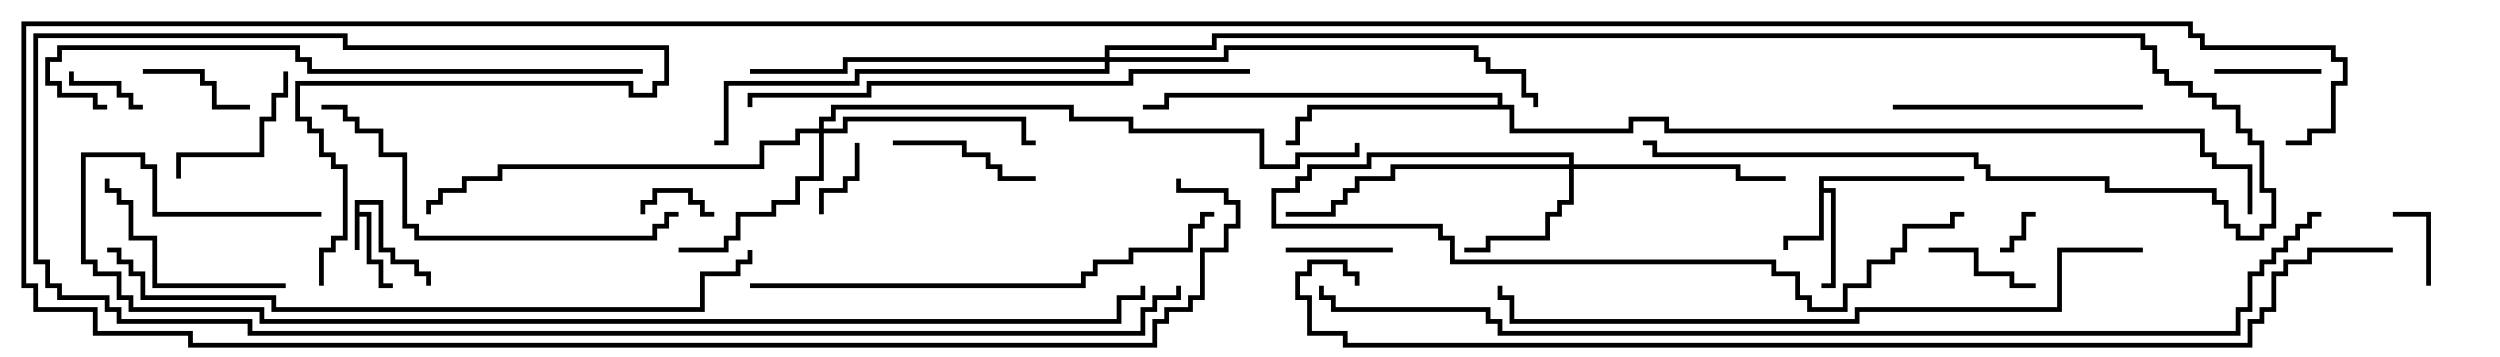 <svg version="1.1" width="105" height="15" xmlns="http://www.w3.org/2000/svg"><path d="M14.9,8.4L16.1,8.4L16.1,10.4L16.6,10.4L16.6,10.9L17.6,10.9L17.6,11.4L18.1,11.4L18.1,12L17.9,12L17.9,11.6L17.4,11.6L17.4,11.1L16.4,11.1L16.4,10.6L15.9,10.6L15.9,8.6L15.1,8.6L15.1,8.9L15.6,8.9L15.6,10.9L16.1,10.9L16.1,11.9L16.5,11.9L16.5,12.1L15.9,12.1L15.9,11.1L15.4,11.1L15.4,9.1L15.1,9.1L15.1,10.5L14.9,10.5z" stroke="none"/><path d="M76.4,7.4L82.5,7.4L82.5,7.6L76.6,7.6L76.6,7.9L77.1,7.9L77.1,12.1L76.5,12.1L76.5,11.9L76.9,11.9L76.9,8.1L76.6,8.1L76.6,10.1L75.1,10.1L75.1,10.5L74.9,10.5L74.9,9.9L76.4,9.9z" stroke="none"/><path d="M62.9,4.4L62.9,4.1L49.1,4.1L49.1,4.6L48,4.6L48,4.4L48.9,4.4L48.9,3.9L63.1,3.9L63.1,4.4L63.6,4.4L63.6,5.4L68.4,5.4L68.4,4.9L70.1,4.9L70.1,5.4L92.6,5.4L92.6,6.4L93.1,6.4L93.1,6.9L94.6,6.9L94.6,9L94.4,9L94.4,7.1L92.9,7.1L92.9,6.6L92.4,6.6L92.4,5.6L69.9,5.6L69.9,5.1L68.6,5.1L68.6,5.6L63.4,5.6L63.4,4.6L55.1,4.6L55.1,5.1L54.6,5.1L54.6,6.1L54,6.1L54,5.9L54.4,5.9L54.4,4.9L54.9,4.9L54.9,4.4z" stroke="none"/><path d="M65.9,6.9L65.9,6.6L57.6,6.6L57.6,7.1L55.1,7.1L55.1,7.6L54.6,7.6L54.6,8.1L53.6,8.1L53.6,9.4L60.6,9.4L60.6,9.9L61.1,9.9L61.1,10.9L74.6,10.9L74.6,11.4L75.6,11.4L75.6,12.4L76.1,12.4L76.1,12.9L77.4,12.9L77.4,11.9L78.4,11.9L78.4,10.9L79.4,10.9L79.4,10.4L79.9,10.4L79.9,9.4L81.9,9.4L81.9,8.9L82.5,8.9L82.5,9.1L82.1,9.1L82.1,9.6L80.1,9.6L80.1,10.6L79.6,10.6L79.6,11.1L78.6,11.1L78.6,12.1L77.6,12.1L77.6,13.1L75.9,13.1L75.9,12.6L75.4,12.6L75.4,11.6L74.4,11.6L74.4,11.1L60.9,11.1L60.9,10.1L60.4,10.1L60.4,9.6L53.4,9.6L53.4,7.9L54.4,7.9L54.4,7.4L54.9,7.4L54.9,6.9L57.4,6.9L57.4,6.4L66.1,6.4L66.1,6.9L73.1,6.9L73.1,7.4L75,7.4L75,7.6L72.9,7.6L72.9,7.1L66.1,7.1L66.1,8.6L65.6,8.6L65.6,9.1L65.1,9.1L65.1,10.1L62.6,10.1L62.6,10.6L61.5,10.6L61.5,10.4L62.4,10.4L62.4,9.9L64.9,9.9L64.9,8.9L65.4,8.9L65.4,8.4L65.9,8.4L65.9,7.1L58.6,7.1L58.6,7.6L57.1,7.6L57.1,8.1L56.6,8.1L56.6,8.6L56.1,8.6L56.1,9.1L54,9.1L54,8.9L55.9,8.9L55.9,8.4L56.4,8.4L56.4,7.9L56.9,7.9L56.9,7.4L58.4,7.4L58.4,6.9z" stroke="none"/><path d="M34.4,5.4L34.4,4.9L34.9,4.9L34.9,4.4L45.1,4.4L45.1,4.9L47.6,4.9L47.6,5.4L53.1,5.4L53.1,6.9L54.4,6.9L54.4,6.4L56.9,6.4L56.9,6L57.1,6L57.1,6.6L54.6,6.6L54.6,7.1L52.9,7.1L52.9,5.6L47.4,5.6L47.4,5.1L44.9,5.1L44.9,4.6L35.1,4.6L35.1,5.1L34.6,5.1L34.6,5.4L35.4,5.4L35.4,4.9L43.1,4.9L43.1,5.9L43.5,5.9L43.5,6.1L42.9,6.1L42.9,5.1L35.6,5.1L35.6,5.6L34.6,5.6L34.6,7.6L33.6,7.6L33.6,8.6L32.6,8.6L32.6,9.1L31.1,9.1L31.1,10.1L30.6,10.1L30.6,10.6L28.5,10.6L28.5,10.4L30.4,10.4L30.4,9.9L30.9,9.9L30.9,8.9L32.4,8.9L32.4,8.4L33.4,8.4L33.4,7.4L34.4,7.4L34.4,5.6L33.6,5.6L33.6,6.1L32.1,6.1L32.1,7.1L21.1,7.1L21.1,7.6L19.6,7.6L19.6,8.1L18.6,8.1L18.6,8.6L18.1,8.6L18.1,9L17.9,9L17.9,8.4L18.4,8.4L18.4,7.9L19.4,7.9L19.4,7.4L20.9,7.4L20.9,6.9L31.9,6.9L31.9,5.9L33.4,5.9L33.4,5.4z" stroke="none"/><path d="M46.4,2.4L46.4,1.9L50.9,1.9L50.9,1.4L90.1,1.4L90.1,1.9L90.6,1.9L90.6,2.9L91.1,2.9L91.1,3.4L92.1,3.4L92.1,3.9L93.1,3.9L93.1,4.4L94.1,4.4L94.1,5.4L94.6,5.4L94.6,5.9L95.1,5.9L95.1,7.9L95.6,7.9L95.6,9.6L95.1,9.6L95.1,10.1L93.9,10.1L93.9,9.6L93.4,9.6L93.4,8.6L92.9,8.6L92.9,8.1L88.4,8.1L88.4,7.6L83.4,7.6L83.4,7.1L82.9,7.1L82.9,6.6L69.4,6.6L69.4,6.1L69,6.1L69,5.9L69.6,5.9L69.6,6.4L83.1,6.4L83.1,6.9L83.6,6.9L83.6,7.4L88.6,7.4L88.6,7.9L93.1,7.9L93.1,8.4L93.6,8.4L93.6,9.4L94.1,9.4L94.1,9.9L94.9,9.9L94.9,9.4L95.4,9.4L95.4,8.1L94.9,8.1L94.9,6.1L94.4,6.1L94.4,5.6L93.9,5.6L93.9,4.6L92.9,4.6L92.9,4.1L91.9,4.1L91.9,3.6L90.9,3.6L90.9,3.1L90.4,3.1L90.4,2.1L89.9,2.1L89.9,1.6L51.1,1.6L51.1,2.1L46.6,2.1L46.6,2.4L51.4,2.4L51.4,1.9L62.1,1.9L62.1,2.4L62.6,2.4L62.6,2.9L64.1,2.9L64.1,3.9L64.6,3.9L64.6,4.5L64.4,4.5L64.4,4.1L63.9,4.1L63.9,3.1L62.4,3.1L62.4,2.6L61.9,2.6L61.9,2.1L51.6,2.1L51.6,2.6L46.6,2.6L46.6,3.1L36.1,3.1L36.1,3.6L30.6,3.6L30.6,6.1L30,6.1L30,5.9L30.4,5.9L30.4,3.4L35.9,3.4L35.9,2.9L46.4,2.9L46.4,2.6L35.6,2.6L35.6,3.1L31.5,3.1L31.5,2.9L35.4,2.9L35.4,2.4z" stroke="none"/><path d="M85.5,8.9L85.5,9.1L85.1,9.1L85.1,10.1L84.6,10.1L84.6,10.6L84,10.6L84,10.4L84.4,10.4L84.4,9.9L84.9,9.9L84.9,8.9z" stroke="none"/><path d="M27.1,9L26.9,9L26.9,8.4L27.4,8.4L27.4,7.9L29.1,7.9L29.1,8.4L29.6,8.4L29.6,8.9L30,8.9L30,9.1L29.4,9.1L29.4,8.6L28.9,8.6L28.9,8.1L27.6,8.1L27.6,8.6L27.1,8.6z" stroke="none"/><path d="M102.1,12L101.9,12L101.9,9.1L100.5,9.1L100.5,8.9L102.1,8.9z" stroke="none"/><path d="M34.6,9L34.4,9L34.4,7.9L35.4,7.9L35.4,7.4L35.9,7.4L35.9,6L36.1,6L36.1,7.6L35.6,7.6L35.6,8.1L34.6,8.1z" stroke="none"/><path d="M6,4.4L6,4.6L5.4,4.6L5.4,4.1L4.9,4.1L4.9,3.6L2.9,3.6L2.9,3L3.1,3L3.1,3.4L5.1,3.4L5.1,3.9L5.6,3.9L5.6,4.4z" stroke="none"/><path d="M54,10.6L54,10.4L58.5,10.4L58.5,10.6z" stroke="none"/><path d="M97.5,2.9L97.5,3.1L93,3.1L93,2.9z" stroke="none"/><path d="M6,3.1L6,2.9L8.6,2.9L8.6,3.4L9.1,3.4L9.1,4.4L10.5,4.4L10.5,4.6L8.9,4.6L8.9,3.6L8.4,3.6L8.4,3.1z" stroke="none"/><path d="M81,10.6L81,10.4L83.1,10.4L83.1,11.4L84.6,11.4L84.6,11.9L85.5,11.9L85.5,12.1L84.4,12.1L84.4,11.6L82.9,11.6L82.9,10.6z" stroke="none"/><path d="M37.5,6.1L37.5,5.9L40.6,5.9L40.6,6.4L41.6,6.4L41.6,6.9L42.1,6.9L42.1,7.4L43.5,7.4L43.5,7.6L41.9,7.6L41.9,7.1L41.4,7.1L41.4,6.6L40.4,6.6L40.4,6.1z" stroke="none"/><path d="M7.6,7.5L7.4,7.5L7.4,6.4L10.9,6.4L10.9,4.9L11.4,4.9L11.4,3.9L11.9,3.9L11.9,3L12.1,3L12.1,4.1L11.6,4.1L11.6,5.1L11.1,5.1L11.1,6.6L7.6,6.6z" stroke="none"/><path d="M12,11.9L12,12.1L6.4,12.1L6.4,10.1L5.4,10.1L5.4,8.6L4.9,8.6L4.9,8.1L4.4,8.1L4.4,7.5L4.6,7.5L4.6,7.9L5.1,7.9L5.1,8.4L5.6,8.4L5.6,9.9L6.6,9.9L6.6,11.9z" stroke="none"/><path d="M90,4.4L90,4.6L79.5,4.6L79.5,4.4z" stroke="none"/><path d="M28.5,8.9L28.5,9.1L28.1,9.1L28.1,9.6L27.6,9.6L27.6,10.1L17.4,10.1L17.4,9.6L16.9,9.6L16.9,6.6L15.9,6.6L15.9,5.6L14.9,5.6L14.9,5.1L14.4,5.1L14.4,4.6L13.5,4.6L13.5,4.4L14.6,4.4L14.6,4.9L15.1,4.9L15.1,5.4L16.1,5.4L16.1,6.4L17.1,6.4L17.1,9.4L17.6,9.4L17.6,9.9L27.4,9.9L27.4,9.4L27.9,9.4L27.9,8.9z" stroke="none"/><path d="M31.5,12.1L31.5,11.9L45.4,11.9L45.4,11.4L45.9,11.4L45.9,10.9L47.4,10.9L47.4,10.4L49.9,10.4L49.9,9.4L50.4,9.4L50.4,8.9L51,8.9L51,9.1L50.6,9.1L50.6,9.6L50.1,9.6L50.1,10.6L47.6,10.6L47.6,11.1L46.1,11.1L46.1,11.6L45.6,11.6L45.6,12.1z" stroke="none"/><path d="M52.5,2.9L52.5,3.1L47.6,3.1L47.6,3.6L36.6,3.6L36.6,4.1L31.6,4.1L31.6,4.5L31.4,4.5L31.4,3.9L36.4,3.9L36.4,3.4L47.4,3.4L47.4,2.9z" stroke="none"/><path d="M27,2.9L27,3.1L12.9,3.1L12.9,2.6L12.4,2.6L12.4,2.1L2.6,2.1L2.6,2.6L2.1,2.6L2.1,3.4L2.6,3.4L2.6,3.9L4.1,3.9L4.1,4.4L4.5,4.4L4.5,4.6L3.9,4.6L3.9,4.1L2.4,4.1L2.4,3.6L1.9,3.6L1.9,2.4L2.4,2.4L2.4,1.9L12.6,1.9L12.6,2.4L13.1,2.4L13.1,2.9z" stroke="none"/><path d="M4.5,10.6L4.5,10.4L5.1,10.4L5.1,10.9L5.6,10.9L5.6,11.4L6.1,11.4L6.1,12.4L11.6,12.4L11.6,12.9L29.4,12.9L29.4,11.4L30.9,11.4L30.9,10.9L31.4,10.9L31.4,10.5L31.6,10.5L31.6,11.1L31.1,11.1L31.1,11.6L29.6,11.6L29.6,13.1L11.4,13.1L11.4,12.6L5.9,12.6L5.9,11.6L5.4,11.6L5.4,11.1L4.9,11.1L4.9,10.6z" stroke="none"/><path d="M90,10.4L90,10.6L86.6,10.6L86.6,13.1L78.1,13.1L78.1,13.6L63.4,13.6L63.4,12.6L62.9,12.6L62.9,12L63.1,12L63.1,12.4L63.6,12.4L63.6,13.4L77.9,13.4L77.9,12.9L86.4,12.9L86.4,10.4z" stroke="none"/><path d="M13.5,8.9L13.5,9.1L6.4,9.1L6.4,7.1L5.9,7.1L5.9,6.6L3.6,6.6L3.6,10.9L4.1,10.9L4.1,11.4L5.1,11.4L5.1,12.4L5.6,12.4L5.6,12.9L11.1,12.9L11.1,13.4L46.9,13.4L46.9,12.4L47.9,12.4L47.9,12L48.1,12L48.1,12.6L47.1,12.6L47.1,13.6L10.9,13.6L10.9,13.1L5.4,13.1L5.4,12.6L4.9,12.6L4.9,11.6L3.9,11.6L3.9,11.1L3.4,11.1L3.4,6.4L6.1,6.4L6.1,6.9L6.6,6.9L6.6,8.9z" stroke="none"/><path d="M13.6,12L13.4,12L13.4,10.4L13.9,10.4L13.9,9.9L14.4,9.9L14.4,7.1L13.9,7.1L13.9,6.6L13.4,6.6L13.4,5.6L12.9,5.6L12.9,5.1L12.4,5.1L12.4,3.4L26.6,3.4L26.6,3.9L27.4,3.9L27.4,3.4L27.9,3.4L27.9,2.1L14.4,2.1L14.4,1.6L1.6,1.6L1.6,10.9L2.1,10.9L2.1,11.9L2.6,11.9L2.6,12.4L4.6,12.4L4.6,12.9L5.1,12.9L5.1,13.4L10.6,13.4L10.6,13.9L47.9,13.9L47.9,12.9L48.4,12.9L48.4,12.4L49.4,12.4L49.4,12L49.6,12L49.6,12.6L48.6,12.6L48.6,13.1L48.1,13.1L48.1,14.1L10.4,14.1L10.4,13.6L4.9,13.6L4.9,13.1L4.4,13.1L4.4,12.6L2.4,12.6L2.4,12.1L1.9,12.1L1.9,11.1L1.4,11.1L1.4,1.4L14.6,1.4L14.6,1.9L28.1,1.9L28.1,3.6L27.6,3.6L27.6,4.1L26.4,4.1L26.4,3.6L12.6,3.6L12.6,4.9L13.1,4.9L13.1,5.4L13.6,5.4L13.6,6.4L14.1,6.4L14.1,6.9L14.6,6.9L14.6,10.1L14.1,10.1L14.1,10.6L13.6,10.6z" stroke="none"/><path d="M55.4,12L55.6,12L55.6,12.4L56.1,12.4L56.1,12.9L62.6,12.9L62.6,13.4L63.1,13.4L63.1,13.9L93.9,13.9L93.9,12.9L94.4,12.9L94.4,11.4L94.9,11.4L94.9,10.9L95.4,10.9L95.4,10.4L95.9,10.4L95.9,9.9L96.4,9.9L96.4,9.4L96.9,9.4L96.9,8.9L97.5,8.9L97.5,9.1L97.1,9.1L97.1,9.6L96.6,9.6L96.6,10.1L96.1,10.1L96.1,10.6L95.6,10.6L95.6,11.1L95.1,11.1L95.1,11.6L94.6,11.6L94.6,13.1L94.1,13.1L94.1,14.1L62.9,14.1L62.9,13.6L62.4,13.6L62.4,13.1L55.9,13.1L55.9,12.6L55.4,12.6z" stroke="none"/><path d="M100.5,10.4L100.5,10.6L97.1,10.6L97.1,11.1L96.1,11.1L96.1,11.6L95.6,11.6L95.6,13.1L95.1,13.1L95.1,13.6L94.6,13.6L94.6,14.6L56.4,14.6L56.4,14.1L54.9,14.1L54.9,12.6L54.4,12.6L54.4,11.4L54.9,11.4L54.9,10.9L56.6,10.9L56.6,11.4L57.1,11.4L57.1,12L56.9,12L56.9,11.6L56.4,11.6L56.4,11.1L55.1,11.1L55.1,11.6L54.6,11.6L54.6,12.4L55.1,12.4L55.1,13.9L56.6,13.9L56.6,14.4L94.4,14.4L94.4,13.4L94.9,13.4L94.9,12.9L95.4,12.9L95.4,11.4L95.9,11.4L95.9,10.9L96.9,10.9L96.9,10.4z" stroke="none"/><path d="M96,6.1L96,5.9L96.9,5.9L96.9,5.4L97.9,5.4L97.9,3.4L98.4,3.4L98.4,2.6L97.9,2.6L97.9,2.1L92.4,2.1L92.4,1.6L91.9,1.6L91.9,1.1L1.1,1.1L1.1,11.9L1.6,11.9L1.6,12.9L4.1,12.9L4.1,13.9L8.1,13.9L8.1,14.4L48.4,14.4L48.4,13.4L48.9,13.4L48.9,12.9L49.9,12.9L49.9,12.4L50.4,12.4L50.4,10.4L51.4,10.4L51.4,9.4L51.9,9.4L51.9,8.6L51.4,8.6L51.4,8.1L49.4,8.1L49.4,7.5L49.6,7.5L49.6,7.9L51.6,7.9L51.6,8.4L52.1,8.4L52.1,9.6L51.6,9.6L51.6,10.6L50.6,10.6L50.6,12.6L50.1,12.6L50.1,13.1L49.1,13.1L49.1,13.6L48.6,13.6L48.6,14.6L7.9,14.6L7.9,14.1L3.9,14.1L3.9,13.1L1.4,13.1L1.4,12.1L0.9,12.1L0.9,0.9L92.1,0.9L92.1,1.4L92.6,1.4L92.6,1.9L98.1,1.9L98.1,2.4L98.6,2.4L98.6,3.6L98.1,3.6L98.1,5.6L97.1,5.6L97.1,6.1z" stroke="none"/></svg>